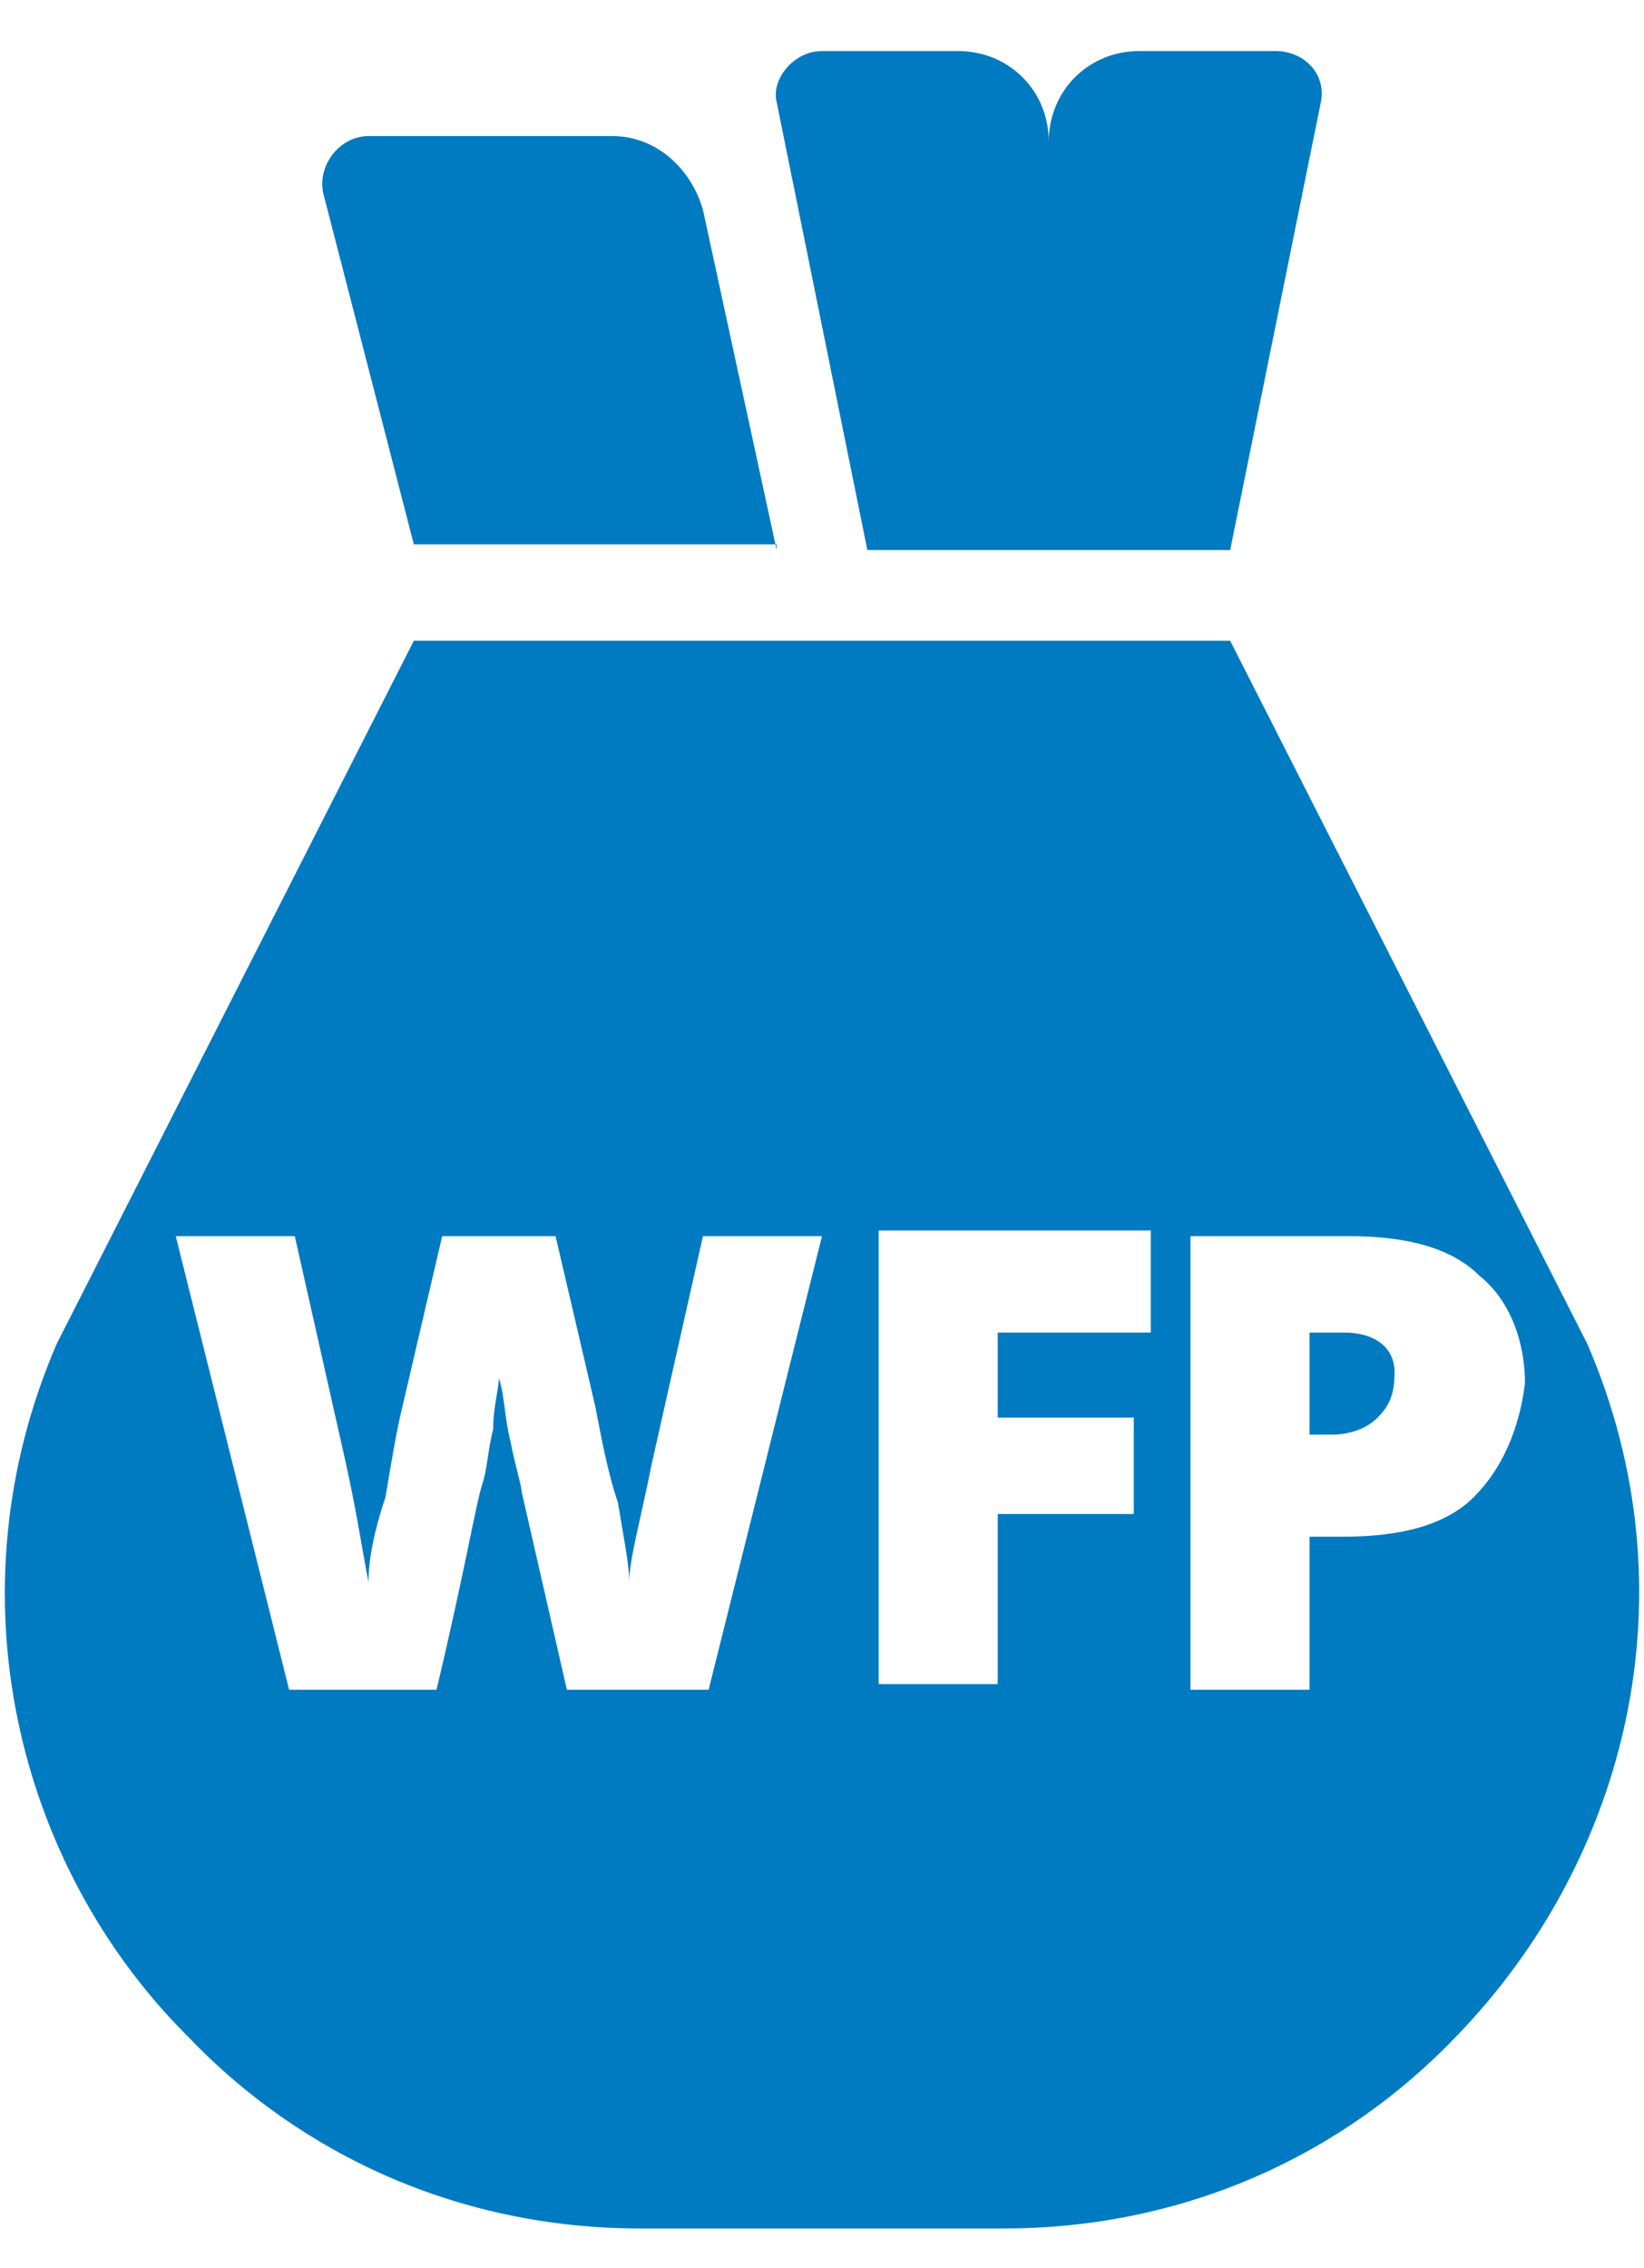 <svg xmlns="http://www.w3.org/2000/svg" width="29" height="40" viewBox="0 0 29 40">
  <g fill="#007AC0" fill-rule="evenodd">
    <path d="M13.7 9.7L12.4 3.7C12.2 3 11.6 2.4 10.8 2.4L6.5 2.4C6 2.4 5.6 2.9 5.7 3.4L7.3 9.6 13.7 9.6 13.7 9.7zM23.7 23.5L23.1 23.5 23.1 25.3 23.5 25.3C23.8 25.3 24.1 25.2 24.3 25 24.5 24.8 24.6 24.6 24.6 24.2 24.6 23.8 24.3 23.5 23.7 23.5z"/>
    <path fill-rule="nonzero" d="M28,23.7 L21.7,11.3 L7.3,11.3 L1,23.7 C-0.9,28.1 0.3,32.9 3.3,35.9 C5.3,38 8.1,39.3 11.3,39.3 L17.7,39.3 C20.9,39.3 23.7,38 25.7,35.9 C28.7,32.8 29.9,28.1 28,23.7 Z M12.5,29.8 L10,29.8 L9.2,26.3 C9.2,26.2 9.1,25.9 9,25.4 C8.9,25 8.9,24.6 8.8,24.3 C8.8,24.5 8.7,24.8 8.7,25.2 C8.6,25.6 8.6,25.9 8.5,26.2 C8.4,26.5 8.2,27.7 7.7,29.8 L5.1,29.8 L3.1,21.8 L5.2,21.8 L6.1,25.8 C6.3,26.7 6.4,27.4 6.5,27.9 C6.5,27.5 6.6,27 6.8,26.4 C6.9,25.8 7,25.2 7.1,24.8 L7.8,21.8 L9.8,21.8 L10.5,24.8 C10.6,25.3 10.7,25.9 10.9,26.5 C11,27.1 11.1,27.6 11.1,27.9 C11.1,27.5 11.3,26.8 11.5,25.8 L12.4,21.8 L14.5,21.8 L12.5,29.8 Z M20.2,23.5 L17.6,23.5 L17.6,25 L20,25 L20,26.7 L17.6,26.7 L17.6,29.7 L15.5,29.7 L15.5,21.7 L20.3,21.7 L20.3,23.5 L20.2,23.5 Z M26,26.4 C25.5,26.9 24.7,27.1 23.7,27.1 L23.1,27.1 L23.1,29.8 L21,29.8 L21,21.8 L23.8,21.8 C24.8,21.8 25.6,22 26.1,22.5 C26.6,22.9 26.9,23.6 26.9,24.4 C26.8,25.2 26.5,25.9 26,26.4 Z"/>
    <path d="M18.5,9.7 L21.7,9.7 L23.3,1.8 C23.4,1.3 23,0.9 22.5,0.9 L20.1,0.9 C19.2,0.9 18.5,1.6 18.5,2.5 C18.5,1.6 17.8,0.9 16.9,0.9 L14.5,0.9 C14,0.9 13.6,1.4 13.7,1.8 L15.3,9.7 L18.5,9.7 Z"/>
  </g>
</svg>
